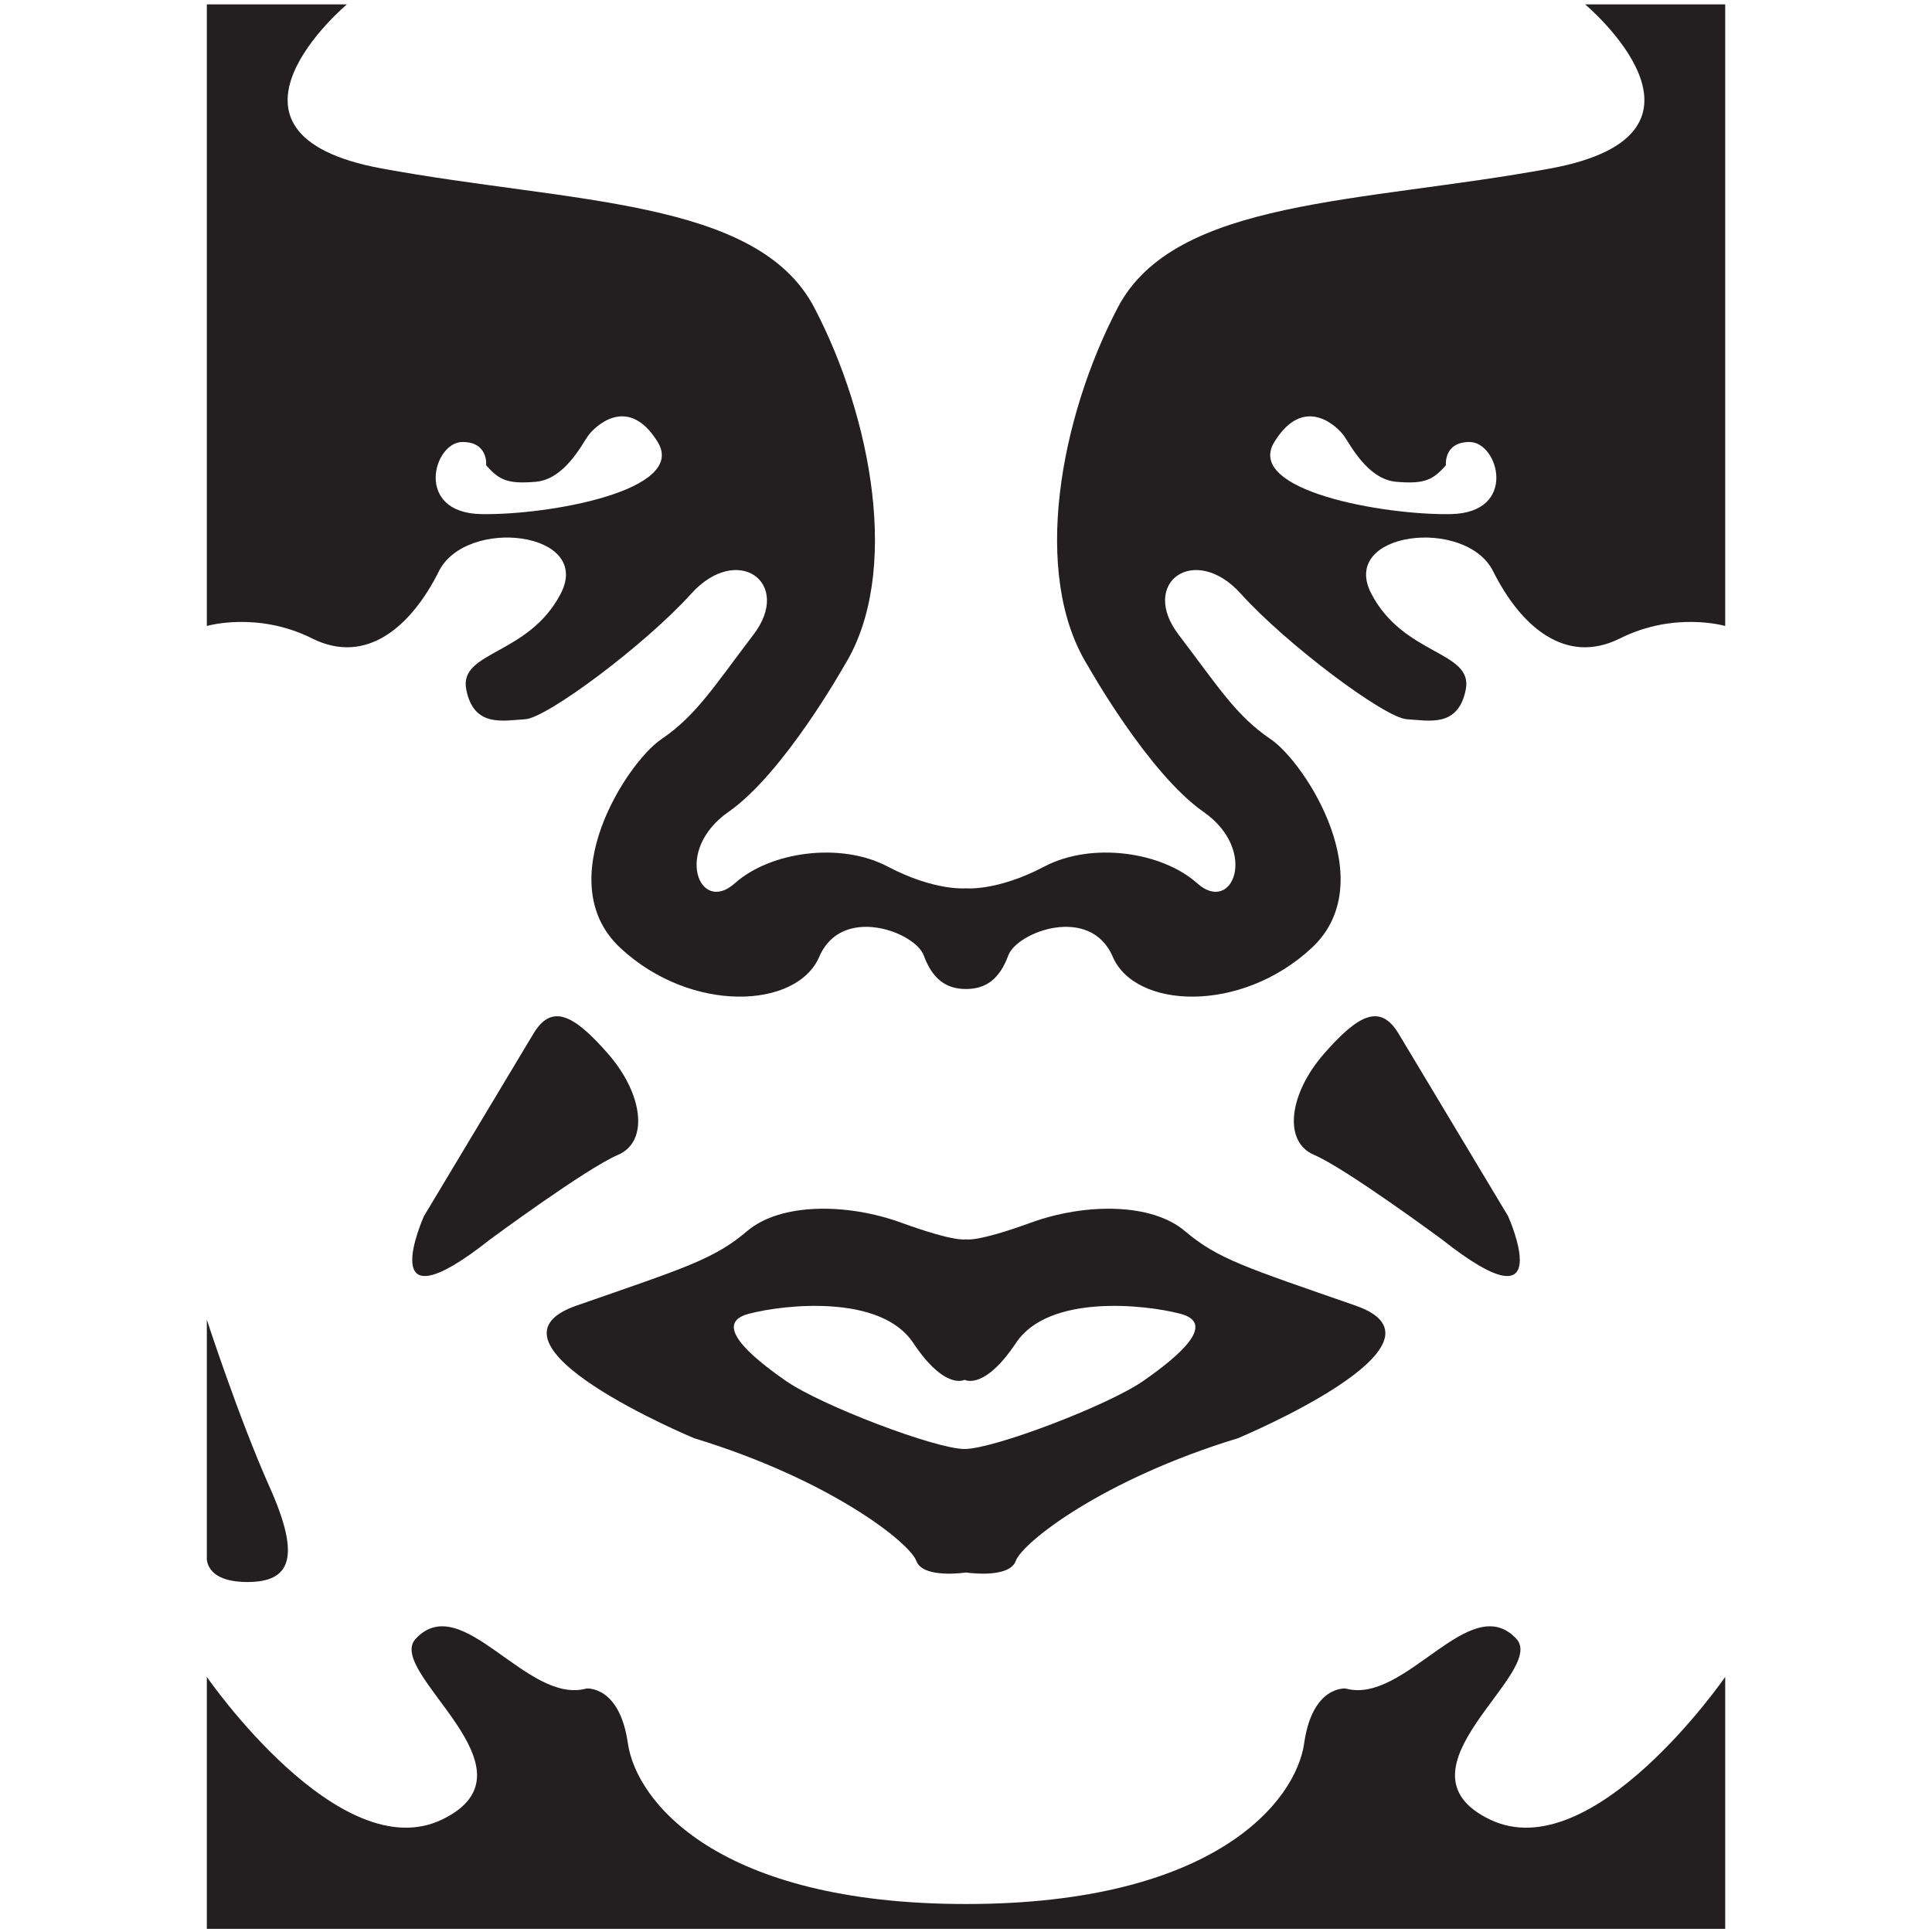<?xml version="1.0" encoding="utf-8"?>
<!-- Generator: Adobe Illustrator 21.0.2, SVG Export Plug-In . SVG Version: 6.00 Build 0)  -->
<svg version="1.1" id="Layer_2" xmlns="http://www.w3.org/2000/svg" xmlns:xlink="http://www.w3.org/1999/xlink" x="0px" y="0px"
	 width="200px" height="200px" viewBox="0 0 200 200" enable-background="new 0 0 200 200" xml:space="preserve">
<path fill="#231F20" d="M100.002,197.103c25.739,0,34.148-10.639,35.006-16.645c0.858-6.006,4.29-5.663,4.29-5.663
	c6.177,1.716,12.87-10.296,17.674-5.148c3.23,3.461-13.385,13.556-2.746,18.704c10.639,5.148,24.367-14.757,24.367-14.757v26.083
	h-78.591H21.411v-26.083c0,0,13.728,19.905,24.367,14.757c10.639-5.148-5.975-15.243-2.746-18.704
	c4.805-5.148,11.497,6.864,17.674,5.148c0,0,3.432-0.343,4.29,5.663C65.854,186.464,74.263,197.103,100.002,197.103z"/>
<path fill="#231F20" d="M21.411,136.615v24.581c0,0-0.3,2.574,4.204,2.574s5.534-2.574,2.317-9.781
	C24.714,146.782,21.411,136.615,21.411,136.615z"/>
<path fill="#231F20" d="M55.215,107.015L43.89,125.891c0,0-5.491,12.183,6.864,2.402c0,0,9.953-7.353,13.213-8.738
	c3.26-1.386,2.574-6.362-1.03-10.48S57.093,103.886,55.215,107.015z"/>
<path fill="#231F20" d="M144.789,107.015l11.325,18.876c0,0,5.491,12.183-6.864,2.402c0,0-9.953-7.353-13.213-8.738
	c-3.26-1.386-2.574-6.362,1.03-10.48S142.911,103.886,144.789,107.015z"/>
<path fill="#231F20" d="M164.093,0.453c0,0,15.958,13.385-3.604,16.988s-38.867,3.089-44.787,14.414s-9.009,27.541-3.089,37.065
	c0,0,6.242,11.132,11.969,15.122c5.727,3.99,3.024,10.682-0.643,7.4c-3.668-3.282-10.939-4.311-15.83-1.737
	s-8.108,2.252-8.108,2.252s-3.217,0.322-8.108-2.252s-12.162-1.544-15.83,1.737c-3.668,3.282-6.371-3.41-0.643-7.4
	S87.39,68.92,87.39,68.92c5.92-9.524,2.831-25.739-3.089-37.065S59.076,21.045,39.514,17.441S35.911,0.453,35.911,0.453h-14.5
	v64.349c0,0,5.234-1.544,10.896,1.287s10.296-1.287,13.127-6.95c2.831-5.663,15.958-4.118,12.612,2.317s-10.553,5.92-9.781,9.91
	c0.772,3.99,3.843,3.217,6.104,3.089c2.261-0.129,12.428-7.722,17.19-12.998s10.553-1.158,6.435,4.247
	c-4.118,5.405-5.92,8.365-9.524,10.811c-3.604,2.445-11.583,14.8-4.247,21.621c7.336,6.821,18.275,6.306,20.592,0.901
	c2.317-5.405,9.91-2.574,10.811-0.129s2.317,3.475,4.376,3.475s3.475-1.03,4.376-3.475c0.901-2.445,8.494-5.277,10.811,0.129
	c2.317,5.405,13.256,5.92,20.592-0.901c7.336-6.821-0.643-19.176-4.247-21.621c-3.604-2.445-5.405-5.405-9.524-10.811
	c-4.118-5.405,1.673-9.524,6.435-4.247c4.762,5.277,14.929,12.87,17.19,12.998c2.261,0.129,5.332,0.901,6.104-3.089
	c0.772-3.99-6.435-3.475-9.781-9.91s9.781-7.979,12.612-2.317c2.831,5.663,7.464,9.781,13.127,6.95s10.896-1.287,10.896-1.287V0.453
	H164.093z M49.81,53.219c-6.95-0.129-4.96-7.464-1.93-7.464c2.703,0,2.445,2.407,2.445,2.407c1.331,1.512,2.188,1.968,5.148,1.711
	c2.96-0.257,4.762-3.861,5.405-4.762c0.643-0.901,4.118-4.376,7.207,0.643S56.76,53.348,49.81,53.219z M150.194,53.219
	c-6.95,0.129-21.364-2.445-18.275-7.464c3.089-5.019,6.564-1.544,7.207-0.643c0.643,0.901,2.445,4.504,5.405,4.762
	c2.96,0.257,3.817-0.199,5.148-1.711c0,0-0.257-2.407,2.445-2.407C155.154,45.755,157.144,53.091,150.194,53.219z"/>
<path fill="#231F20" d="M140.327,135.157c-11.325-3.947-14.243-4.805-17.674-7.722c-3.432-2.917-10.296-2.917-15.958-0.858
	c-5.663,2.059-6.692,1.716-6.692,1.716s-1.03,0.343-6.692-1.716c-5.663-2.059-12.527-2.059-15.958,0.858
	c-3.432,2.917-6.349,3.775-17.674,7.722s12.183,13.728,12.183,13.728c14.071,4.29,22.308,10.811,22.994,12.698
	c0.686,1.888,5.148,1.201,5.148,1.201s4.461,0.686,5.148-1.201s8.923-8.408,22.994-12.698
	C128.144,148.884,151.653,139.103,140.327,135.157z M118.356,142.951c-3.667,2.549-15.5,7.049-18.5,7.049s-14.833-4.5-18.5-7.049
	C77.69,140.403,73.69,137,77.523,136c3.833-1,13.667-2,17,3c3.333,5,5.333,3.833,5.333,3.833s2,1.167,5.333-3.833
	c3.333-5,13.167-4,17-3C126.023,137,122.023,140.403,118.356,142.951z"/>
</svg>
